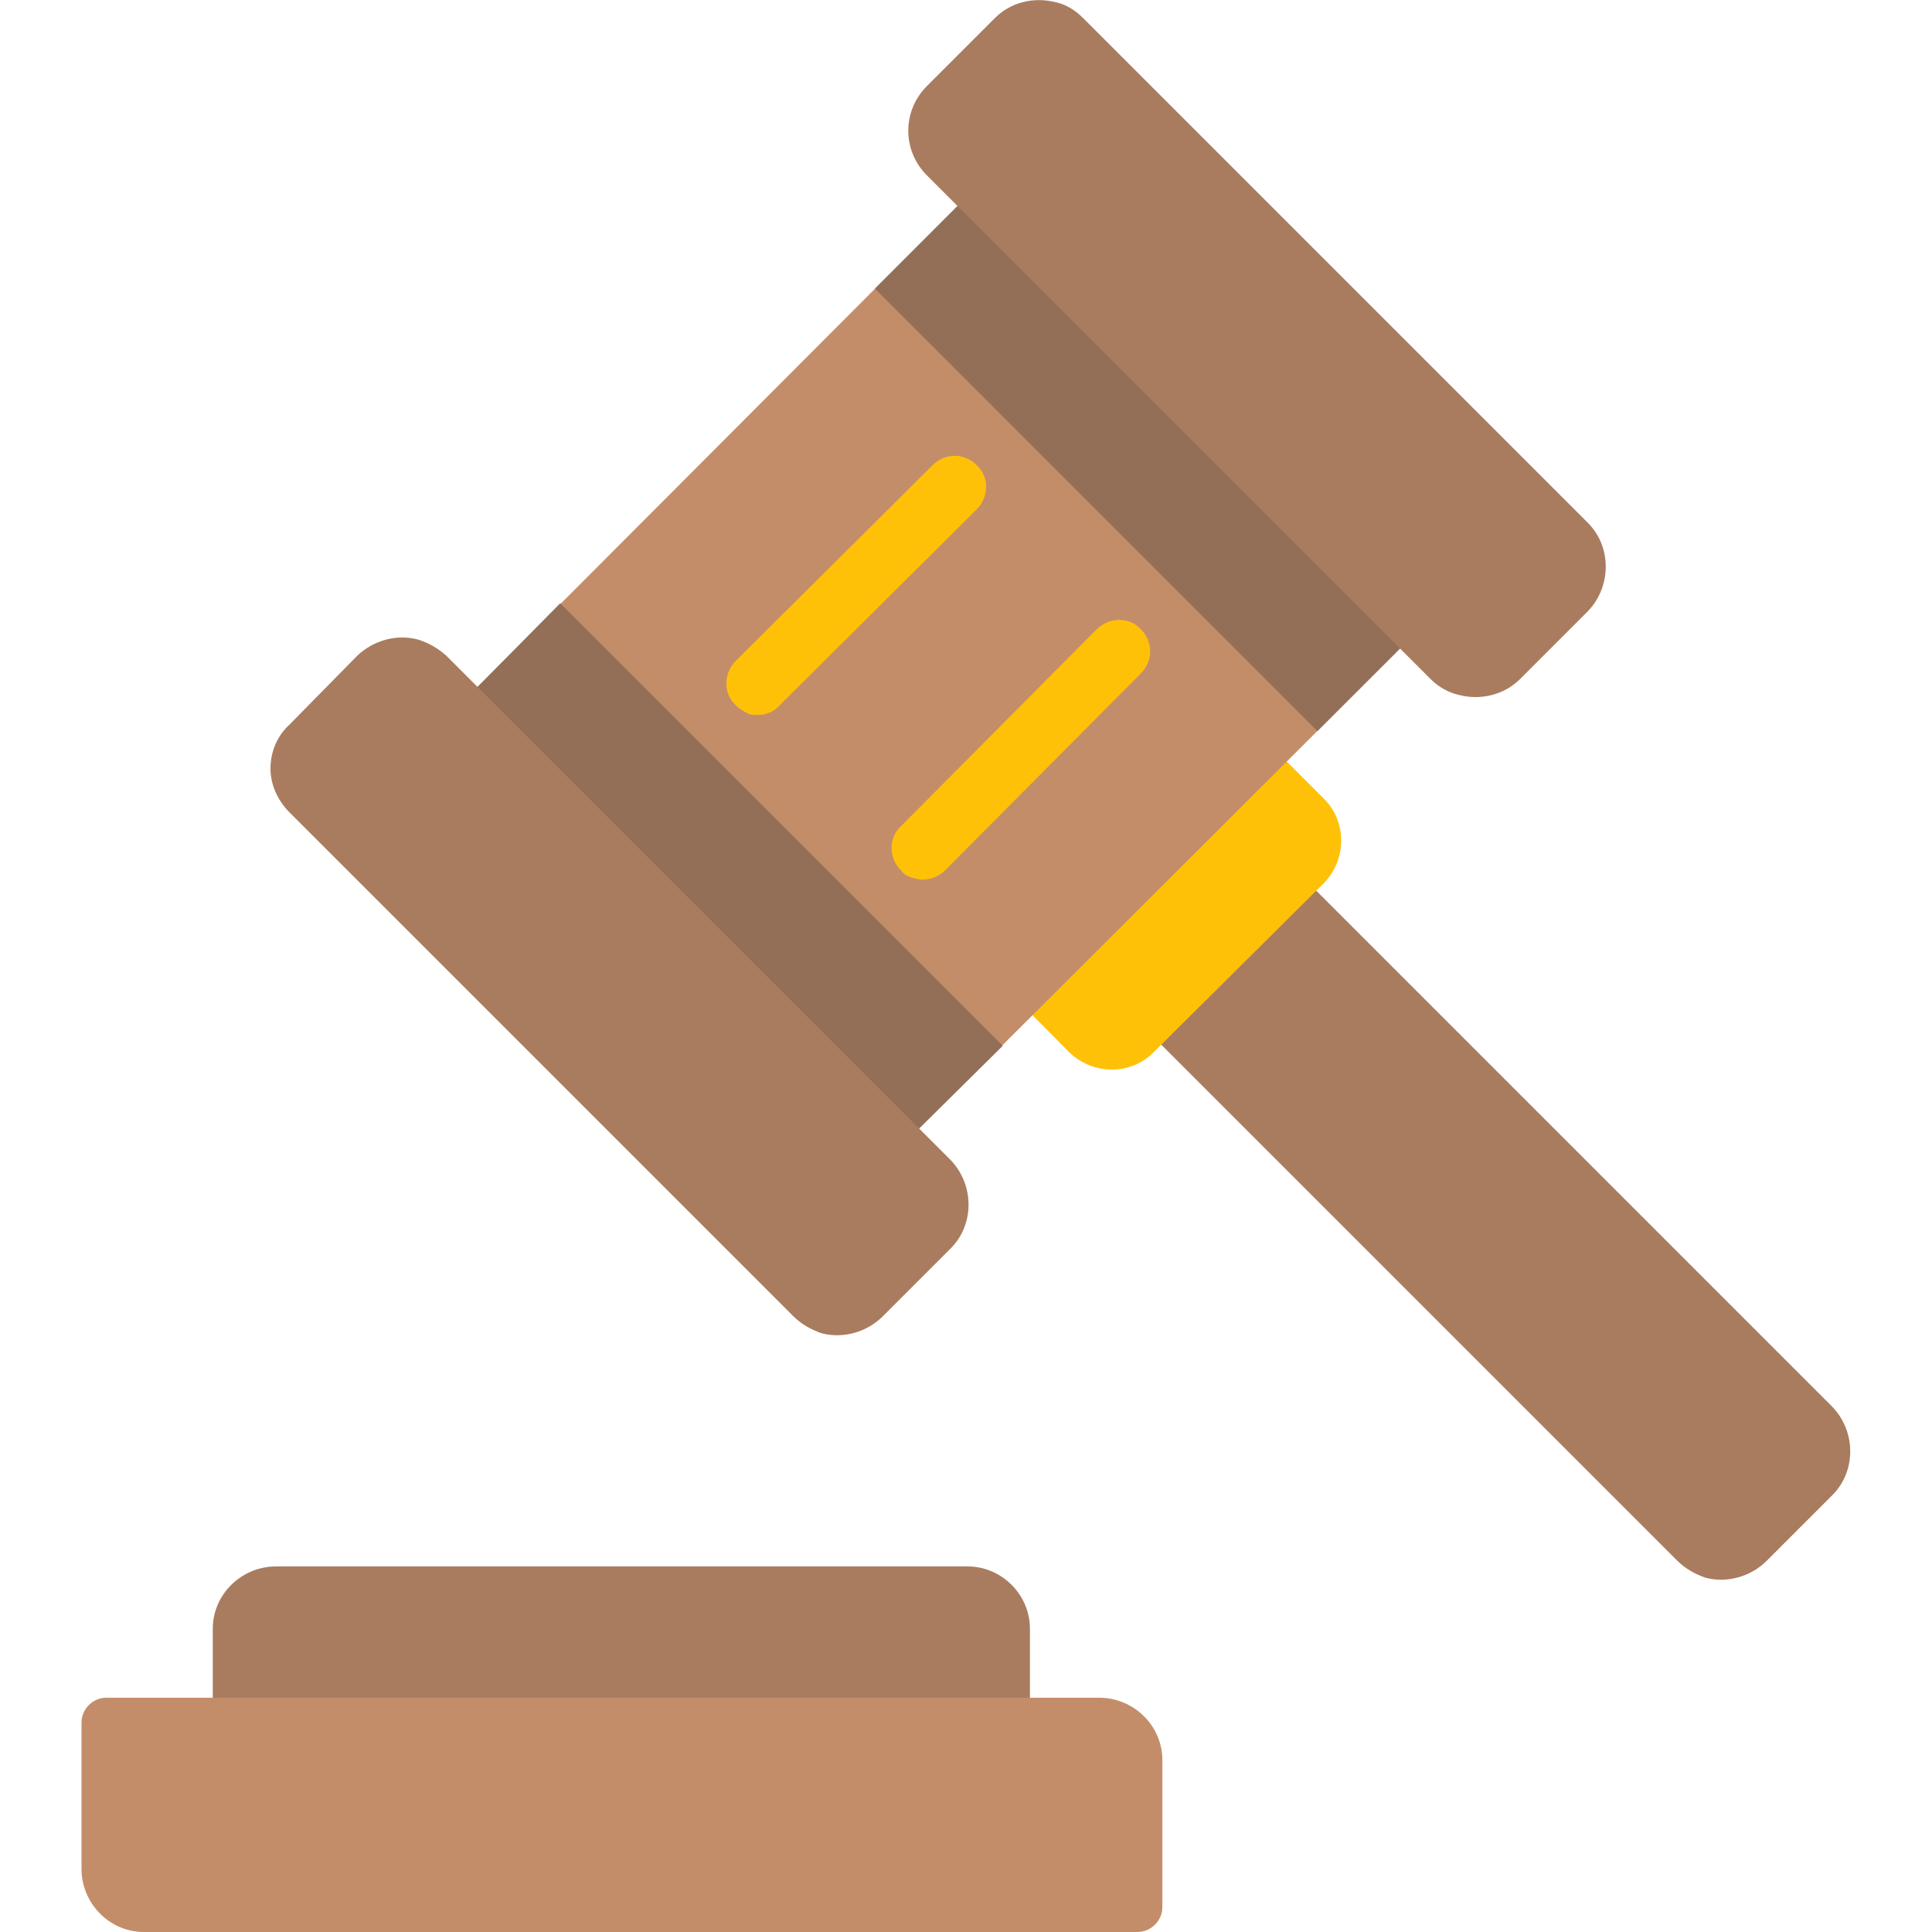<svg xmlns="http://www.w3.org/2000/svg" version="1.1" xmlns:xlink="http://www.w3.org/1999/xlink" width="512" height="512" x="0" y="0" viewBox="0 0 1707 1707" style="enable-background:new 0 0 512 512" xml:space="preserve" fill-rule="evenodd" class=""><g><path fill="#a97c5f" d="M888 1544H211c-13 0-23-10-23-22v-83c0-30 25-55 56-55h611c30 0 55 25 55 55v83c0 12-10 22-22 22z" opacity="1" data-original="#a97c5f" class=""></path><path fill="#c48d69" d="M1005 1707H127c-30 0-55-25-55-56v-129c0-12 10-22 22-22h877c31 0 56 25 56 55v130c0 12-10 22-22 22z" opacity="1" data-original="#c48d69" class=""></path><path fill="#a97c5f" d="M1507 1394c-9-3-18-8-25-15L941 838c-4-5-7-10-7-16s3-12 7-16l105-105c8-8 22-8 31 0l542 542c21 22 21 57 0 78l-58 58c-14 14-35 20-54 15z" opacity="1" data-original="#a97c5f" class=""></path><path fill="#ffc107" d="m841 825 224-224 105 105c20 20 20 53 0 74l-151 150c-20 20-53 20-74 0z" opacity="1" data-original="#ffc107" class=""></path><path fill="#c48d69" d="M775 1019c-4-1-7-3-10-6L406 654c-4-4-7-10-7-16s3-11 7-15l456-457c4-4 10-6 16-6s11 2 15 6l360 360c8 8 8 22 0 31l-457 456c-5 6-14 8-21 6z" opacity="1" data-original="#c48d69" class=""></path><g fill="#946f57"><path d="M775 1019c-4-1-7-3-10-6L406 654c-4-4-7-10-7-16s3-11 7-15l89-90 391 391-90 89c-5 6-14 8-21 6zM773 255l89-89c4-4 10-6 16-6s11 2 15 6l360 360c8 8 8 22 0 31l-89 89z" fill="#946f57" opacity="1" data-original="#946f57"></path></g><path fill="#a97c5f" d="M1289 614c-9-2-18-7-25-14L819 155c-22-22-22-57 0-79l60-60c14-14 34-19 54-14 9 2 17 7 24 14l446 446c21 21 21 56 0 78l-60 60c-14 14-35 19-54 14zM726 1178c-9-3-18-8-25-15L256 718c-11-11-17-25-17-39 0-15 6-29 17-39l60-61c14-13 34-19 53-14 10 3 18 8 25 14l446 446c21 22 21 57 0 78l-60 60c-14 14-35 20-54 15z" opacity="1" data-original="#a97c5f" class=""></path><g fill="#ffc107"><path d="M662 631c-4-2-8-4-12-8-11-10-11-28 0-39l174-173c11-11 28-11 39 0 11 10 11 28 0 39L689 623c-7 8-17 10-27 8zM808 776c-5-1-9-3-12-7-11-11-11-29 0-39l173-174c11-11 29-11 39 0 11 11 11 28 0 39L835 769c-7 7-18 10-27 7z" fill="#ffc107" opacity="1" data-original="#ffc107" class=""></path></g></g></svg>